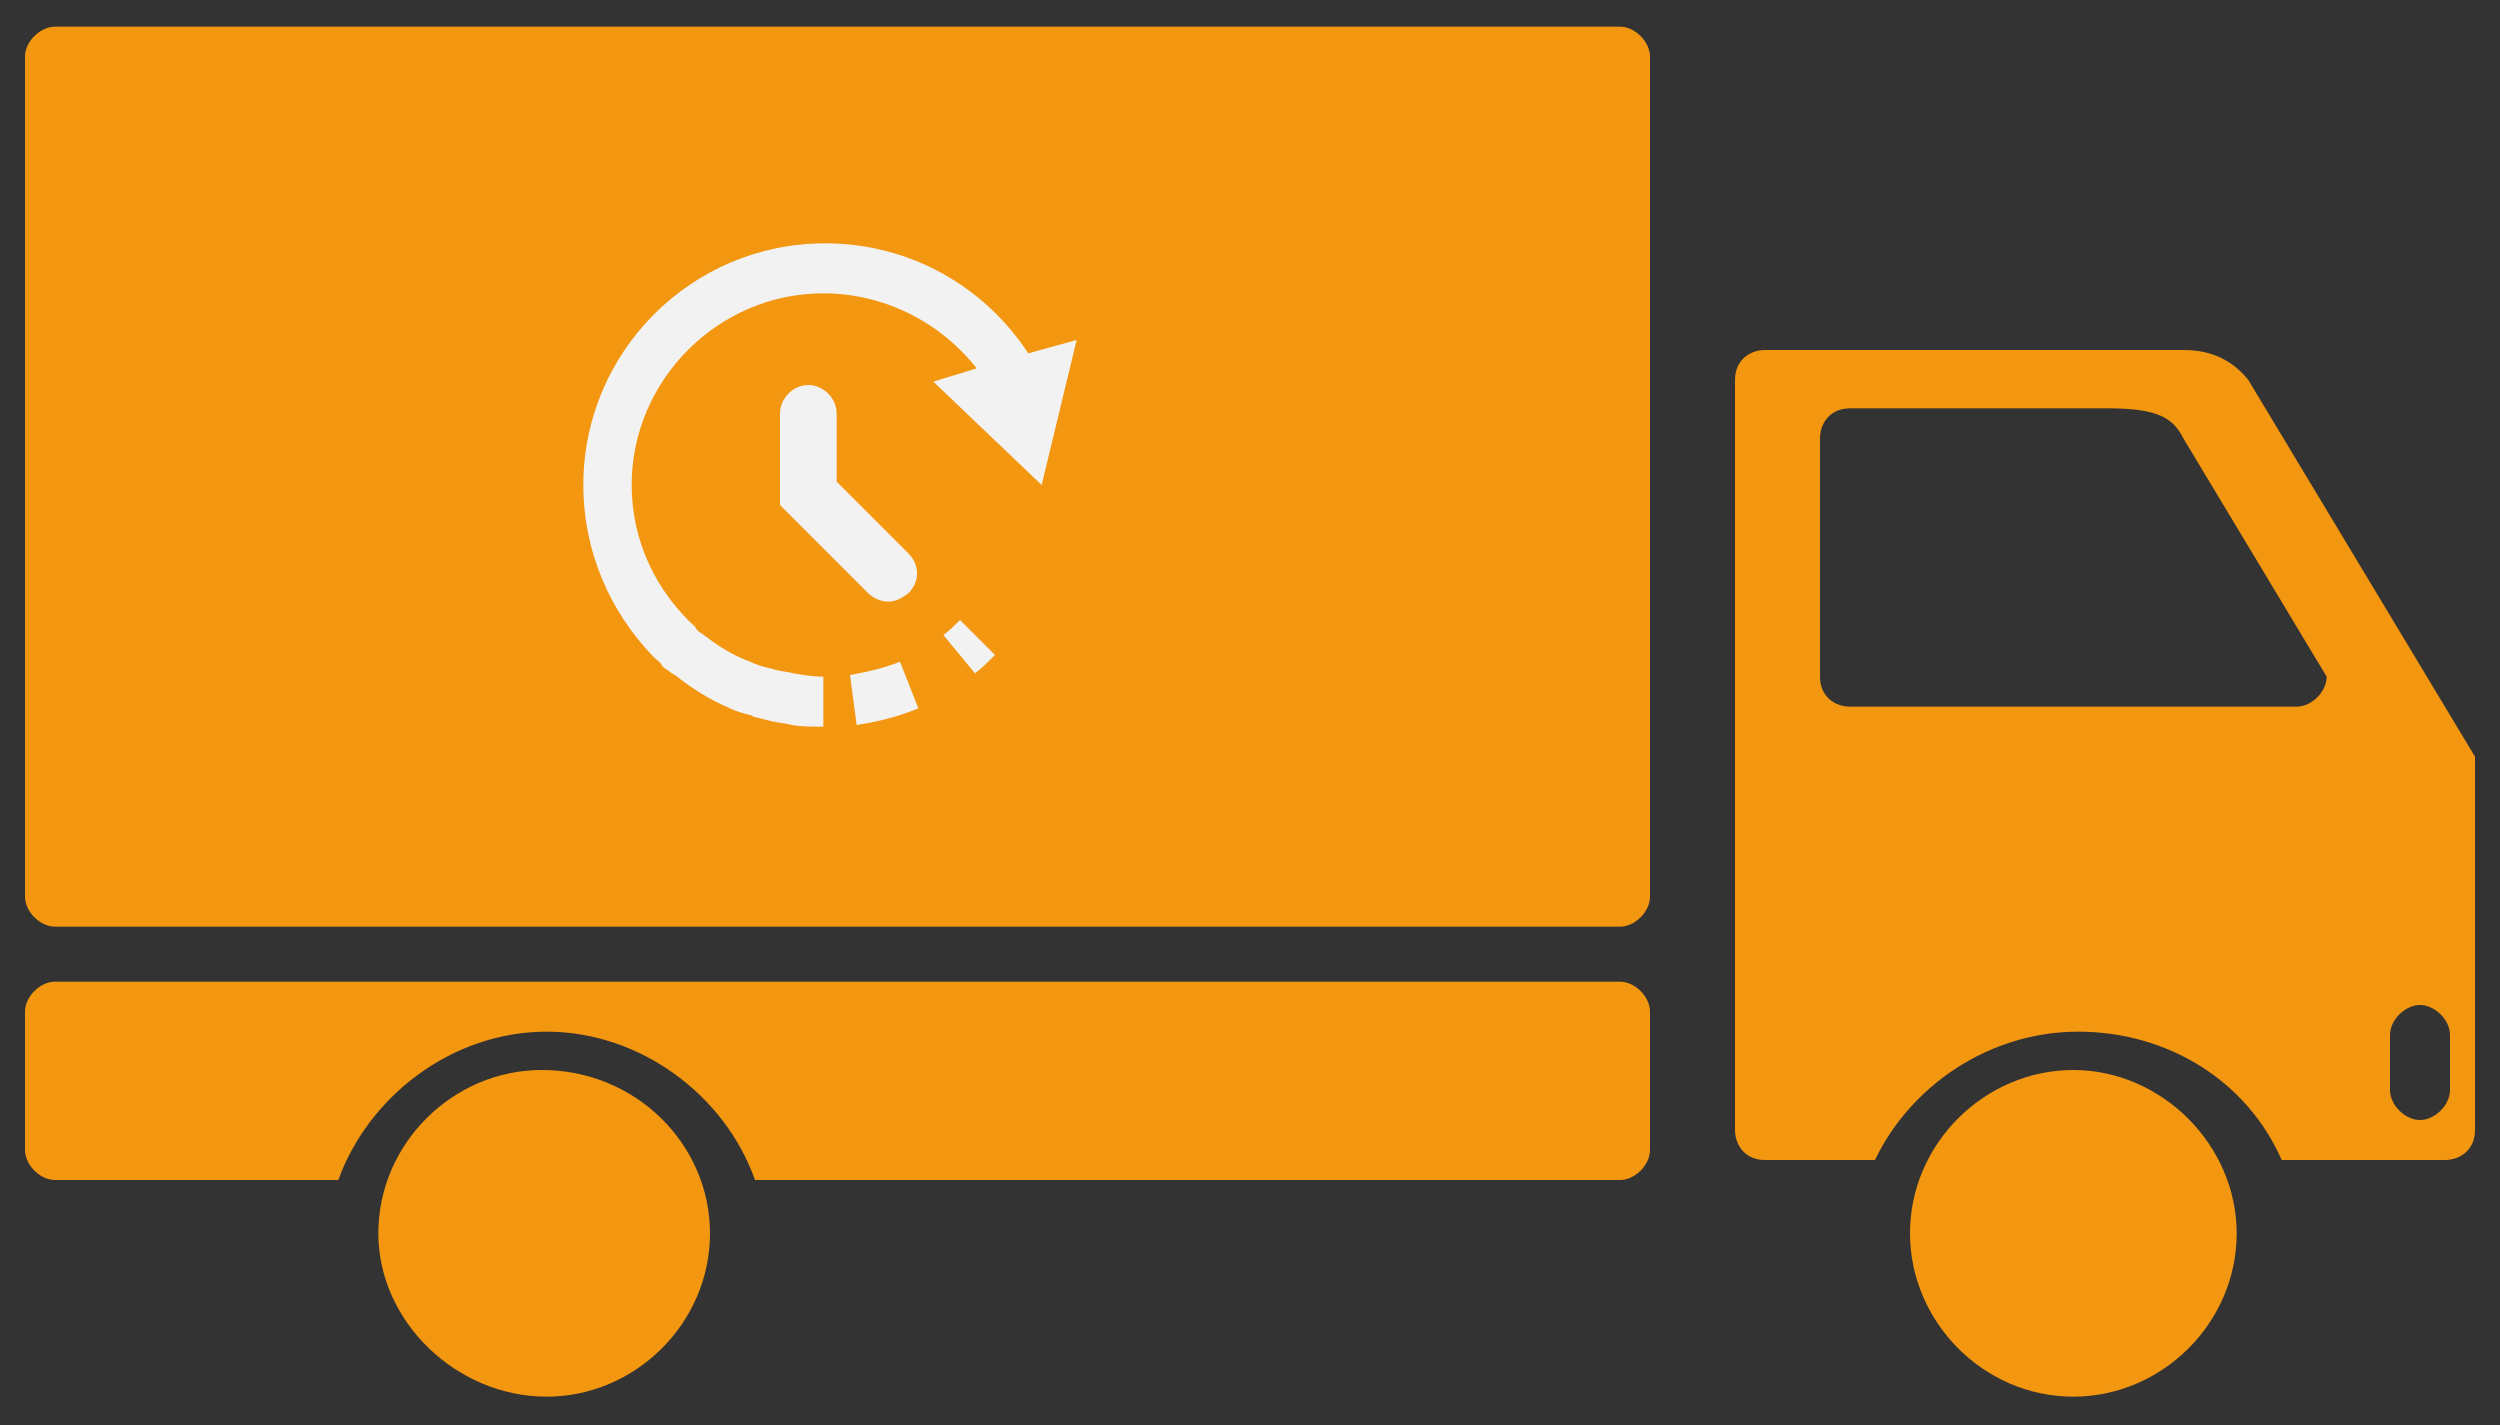 <?xml version="1.0" encoding="utf-8"?>
<!-- Generator: Adobe Illustrator 27.3.1, SVG Export Plug-In . SVG Version: 6.00 Build 0)  -->
<svg version="1.1" id="Layer_1" xmlns="http://www.w3.org/2000/svg" xmlns:xlink="http://www.w3.org/1999/xlink" x="0px" y="0px"
	 viewBox="0 0 150 85.5" style="enable-background:new 0 0 150 85.5;" xml:space="preserve">
<rect x="0" y="0" width="150" height="85.5" fill="#333333" stroke="none"/>
<style type="text/css">
	.st0{clip-path:url(#SVGID_00000147213239763393464370000010062162457040487862_);}
	.st1{fill:#F39610;}
	.st2{fill:#F2F2F2;}
</style>
<g>
	<g>
		<g>
			<g>
				<defs>
					<rect id="SVGID_1_" x="1.5" y="1.6" width="147" height="82.3"/>
				</defs>
				<clipPath id="SVGID_00000005983717175133565460000004812387173351311023_">
					<use xlink:href="#SVGID_1_"  style="overflow:visible;"/>
				</clipPath>
				<g style="clip-path:url(#SVGID_00000005983717175133565460000004812387173351311023_);">
					<path class="st1" d="M42.6,74c0,5.4-4.5,9.8-9.8,9.8c-5.4,0-10.1-4.5-10.1-9.8c0-5.4,4.5-9.8,9.8-9.8
						C38.2,64.2,42.6,68.7,42.6,74 M134.2,74c0,5.4-4.5,9.8-9.8,9.8c-5.4,0-9.8-4.5-9.8-9.8c0-5.4,4.5-9.8,9.8-9.8
						C129.7,64.2,134.2,68.7,134.2,74 M148.5,45.4v22.4c0,1.2-0.9,1.8-1.8,1.8h-9.8c-2.1-4.8-6.9-7.7-12.2-7.7
						c-5.4,0-10.1,3.3-12.2,7.7h-6.6c-1.2,0-1.8-0.9-1.8-1.8v-45c0-1.2,0.9-1.8,1.8-1.8h25.1c1.2,0,2.7,0.3,3.9,1.8L148.5,45.4z
						 M139.6,40.6l-8.6-14.3c-0.6-1.2-1.5-1.8-4.5-1.8h-15.5c-1.2,0-1.8,0.9-1.8,1.8v14.3c0,1.2,0.9,1.8,1.8,1.8h26.8
						C138.7,42.4,139.6,41.5,139.6,40.6 M147,62.1c0-0.9-0.9-1.8-1.8-1.8s-1.8,0.9-1.8,1.8v3.3c0,0.9,0.9,1.8,1.8,1.8
						c0.9,0,1.8-0.9,1.8-1.8V62.1z M97.2,55.6H3.3c-0.9,0-1.8-0.9-1.8-1.8V3.4c0-0.9,0.9-1.8,1.8-1.8h93.9c0.9,0,1.8,0.9,1.8,1.8
						v50.4C99,54.7,98.1,55.6,97.2,55.6 M45.3,70.8c-1.8-5.1-6.9-8.9-12.5-8.9c-5.7,0-10.7,3.9-12.5,8.9h-17c-0.9,0-1.8-0.9-1.8-1.8
						v-8.3c0-0.9,0.9-1.8,1.8-1.8h93.9c0.9,0,1.8,0.9,1.8,1.8V69c0,0.9-0.9,1.8-1.8,1.8H45.3z"/>
				</g>
			</g>
		</g>
	</g>
	<g>
		<g>
			<path class="st2" d="M53.3,36.1c-0.4,0-0.9-0.2-1.2-0.5l-5.3-5.3v-5.5c0-0.9,0.8-1.7,1.7-1.7s1.7,0.8,1.7,1.7v4.1l4.3,4.3
				c0.7,0.7,0.7,1.7,0,2.4C54.1,35.9,53.7,36.1,53.3,36.1z"/>
		</g>
	</g>
	<g>
		<path class="st2" d="M61.7,21.2c-2.7-4.1-7.2-6.6-12.2-6.6c-8,0-14.5,6.5-14.5,14.5c0,4,1.6,7.6,4.2,10.3l0,0
			c0.2,0.2,0.4,0.3,0.5,0.5s0.4,0.3,0.6,0.5c0.1,0,0.1,0.1,0.2,0.1l0,0c1,0.8,2.1,1.5,3.3,2v0c0.4,0.2,0.8,0.3,1.2,0.4
			c0.1,0,0.2,0.1,0.2,0.1c0.4,0.1,0.8,0.2,1.2,0.3c0,0,0,0,0.1,0c0.3,0.1,0.7,0.1,1,0.2v0c0.6,0.1,1.3,0.1,1.9,0.1v-3
			c-0.6,0-1.2-0.1-1.8-0.2c-0.3-0.1-0.7-0.1-1-0.2c-0.1,0-0.3-0.1-0.4-0.1c-0.4-0.1-0.8-0.2-1.2-0.4c-1.1-0.4-2-1-2.9-1.7
			c-0.2-0.1-0.3-0.2-0.4-0.4c-2.3-2.1-3.8-5.1-3.8-8.5c0-6.3,5.2-11.5,11.5-11.5c3.6,0,7,1.7,9.2,4.5L56,22.9l6.5,6.2l2.1-8.7
			L61.7,21.2z"/>
		<path class="st2" d="M51,40.5l0.4,3c1.3-0.2,2.5-0.5,3.7-1L54,39.7C53,40.1,52.1,40.3,51,40.5z"/>
		<path class="st2" d="M56.6,38.1l1.9,2.3c0.4-0.3,0.8-0.7,1.2-1.1l-2.1-2.1C57.3,37.5,57,37.8,56.6,38.1z"/>
	</g>
</g>
</svg>
